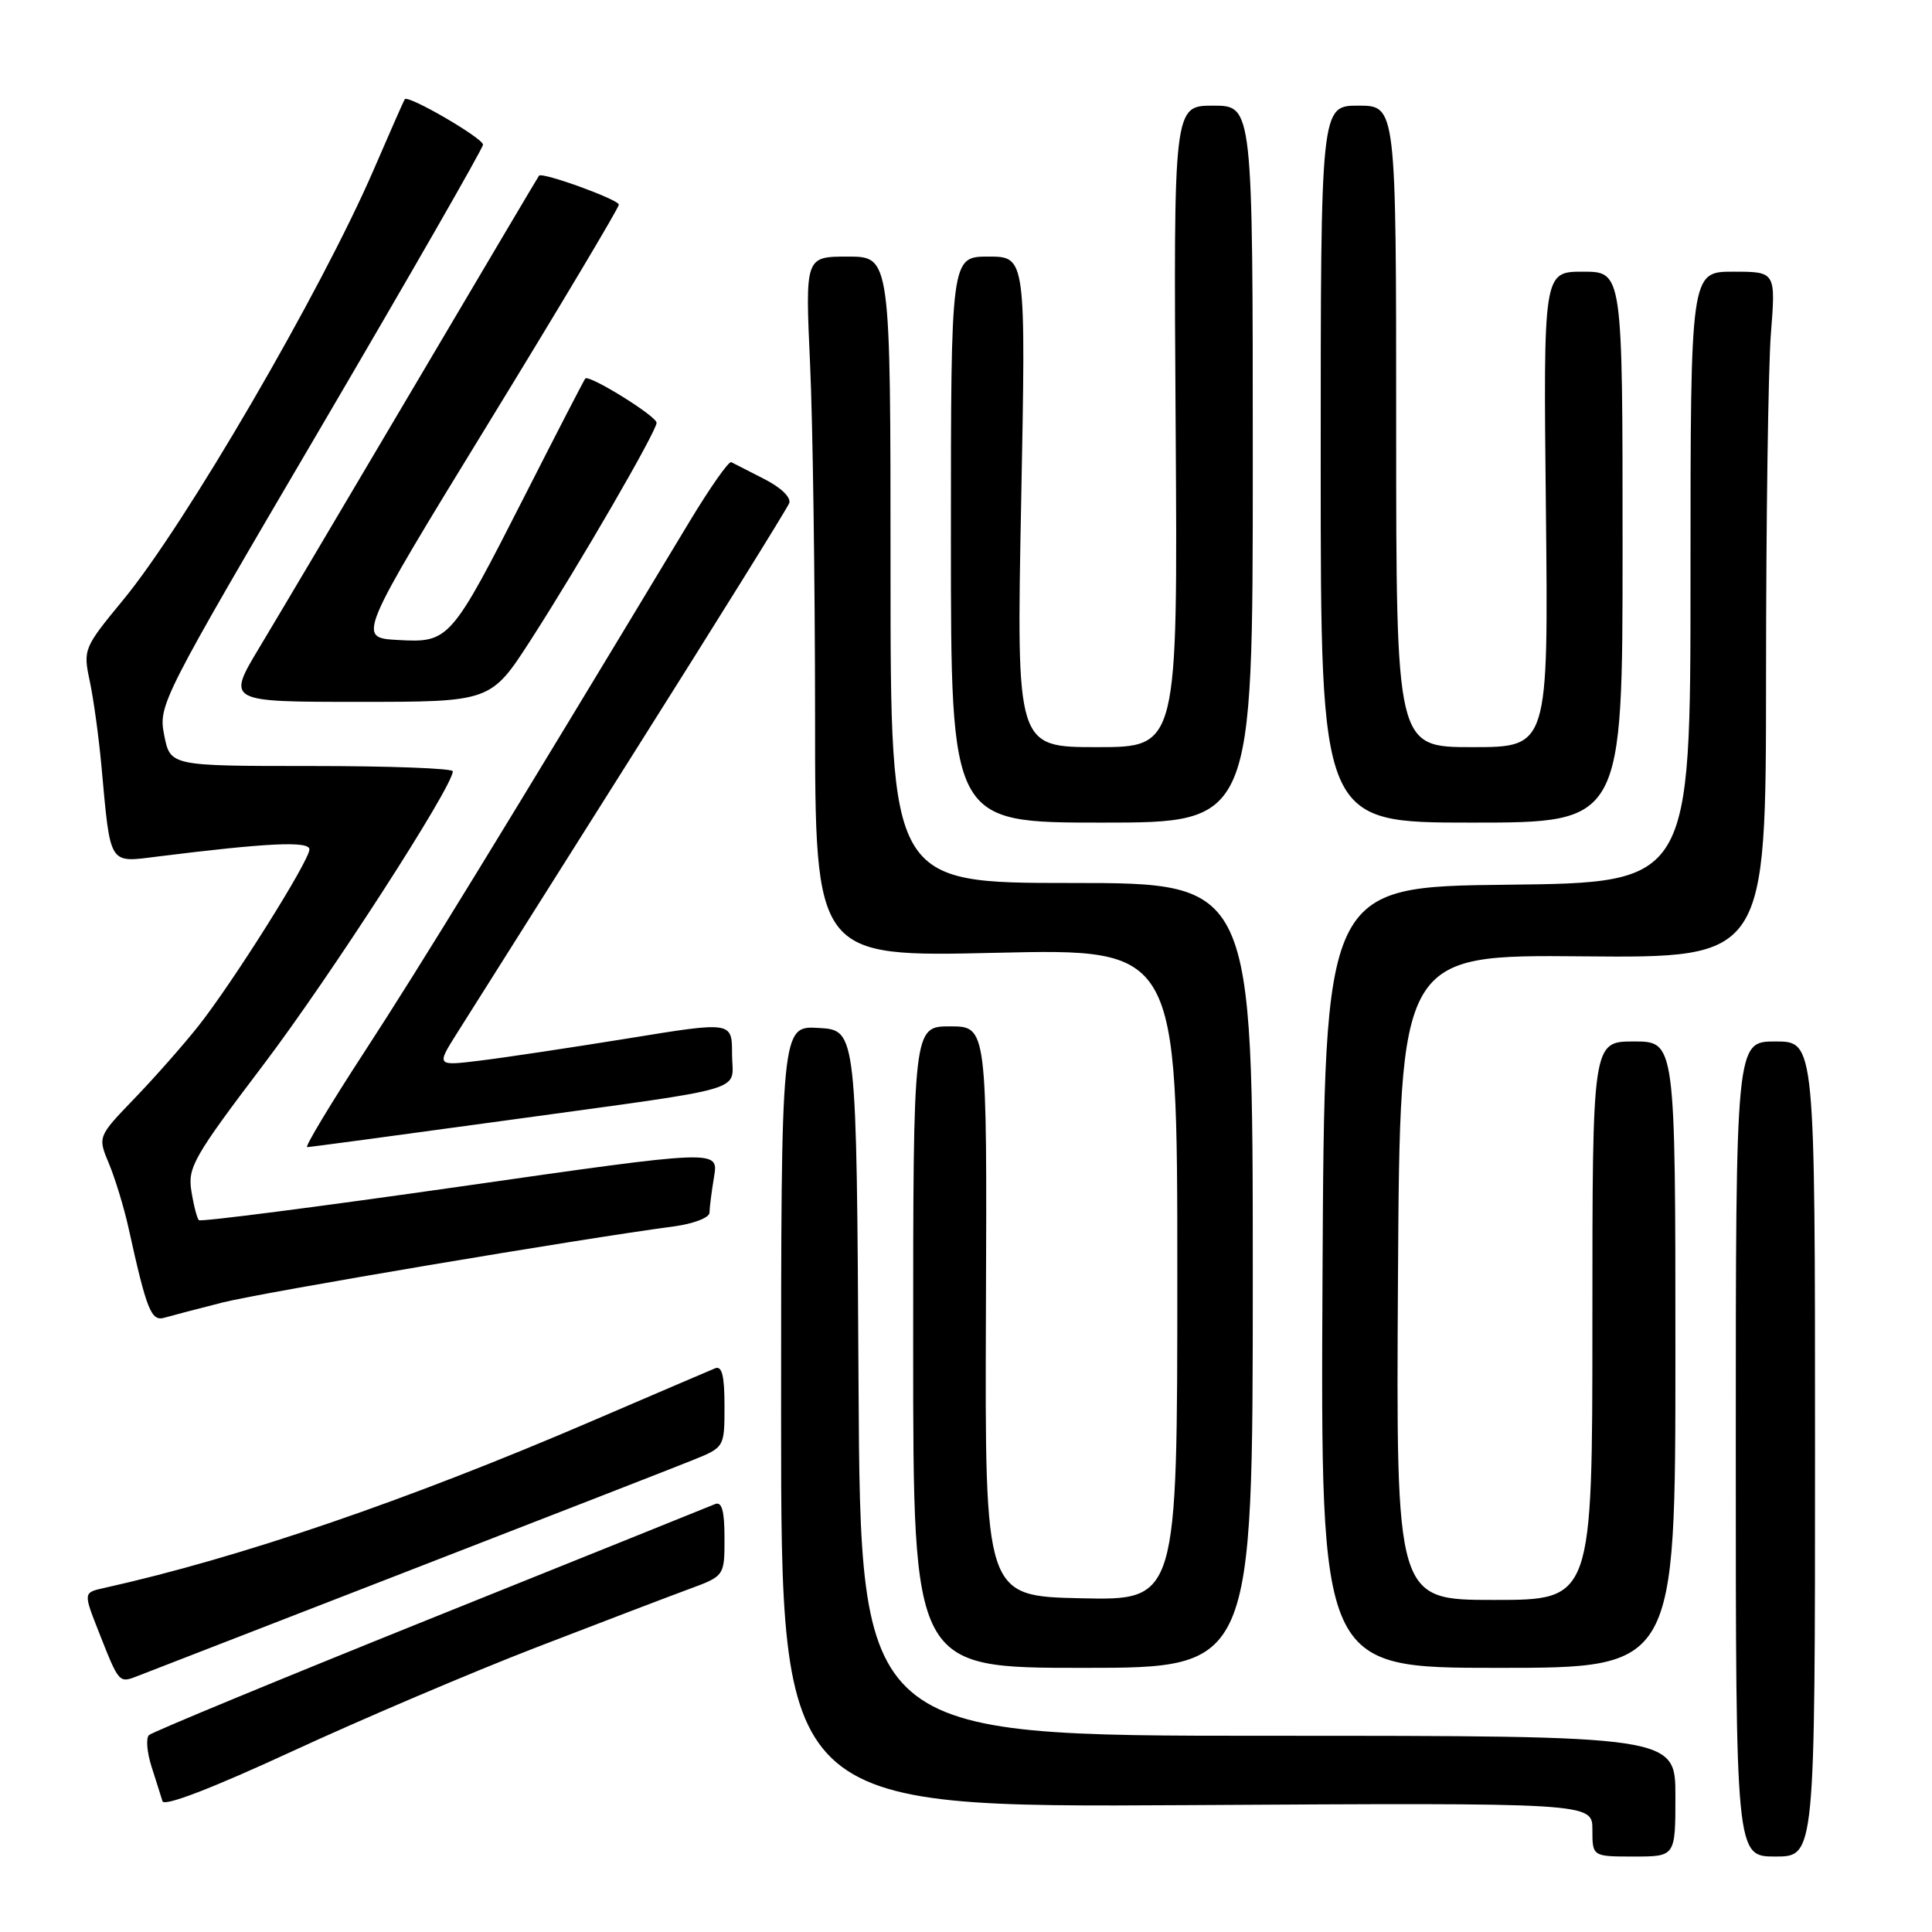 <?xml version="1.0" encoding="UTF-8" standalone="no"?>
<!DOCTYPE svg PUBLIC "-//W3C//DTD SVG 1.1//EN" "http://www.w3.org/Graphics/SVG/1.1/DTD/svg11.dtd" >
<svg xmlns="http://www.w3.org/2000/svg" xmlns:xlink="http://www.w3.org/1999/xlink" version="1.1" viewBox="0 0 256 256">
 <g >
 <path fill="currentColor"
d=" M 222.00 238.00 C 222.00 230.00 222.00 230.00 168.01 230.00 C 114.02 230.00 114.02 230.00 113.76 183.25 C 113.50 136.50 113.50 136.50 108.50 136.21 C 103.50 135.91 103.50 135.91 103.50 187.71 C 103.50 239.50 103.50 239.50 157.25 239.19 C 211.00 238.87 211.00 238.87 211.00 242.44 C 211.00 246.00 211.00 246.00 216.50 246.00 C 222.00 246.00 222.00 246.00 222.00 238.00 Z  M 240.50 192.00 C 240.50 138.00 240.50 138.00 235.25 138.00 C 230.00 138.00 230.00 138.00 230.00 192.00 C 230.00 246.00 230.00 246.00 235.25 246.00 C 240.50 246.00 240.50 246.00 240.50 192.00 Z  M 71.00 218.31 C 79.53 215.02 88.64 211.54 91.25 210.58 C 96.00 208.83 96.00 208.83 96.00 203.81 C 96.00 200.18 95.65 198.93 94.75 199.30 C 94.06 199.59 77.08 206.43 57.00 214.50 C 36.92 222.58 20.16 229.51 19.74 229.91 C 19.32 230.30 19.47 232.17 20.07 234.06 C 20.68 235.95 21.33 238.03 21.53 238.67 C 21.75 239.41 28.15 236.94 38.69 232.07 C 47.93 227.80 62.47 221.61 71.00 218.31 Z  M 54.00 208.20 C 72.43 201.05 89.41 194.44 91.75 193.49 C 96.00 191.78 96.00 191.78 96.00 186.28 C 96.00 182.27 95.66 180.93 94.75 181.31 C 94.06 181.59 86.75 184.73 78.50 188.27 C 53.94 198.83 31.73 206.43 13.77 210.42 C 11.04 211.03 11.04 211.03 13.08 216.21 C 15.80 223.11 15.75 223.05 18.29 222.06 C 19.50 221.59 35.57 215.35 54.00 208.20 Z  M 166.00 169.00 C 166.00 117.00 166.00 117.00 142.00 117.00 C 118.00 117.00 118.00 117.00 118.00 75.50 C 118.00 34.00 118.00 34.00 112.34 34.00 C 106.69 34.00 106.69 34.00 107.34 48.25 C 107.70 56.09 107.99 76.97 108.00 94.66 C 108.00 126.81 108.00 126.81 132.00 126.25 C 156.00 125.70 156.00 125.70 156.00 168.88 C 156.00 212.06 156.00 212.06 143.25 211.78 C 130.50 211.50 130.50 211.50 130.64 173.75 C 130.79 136.00 130.79 136.00 125.89 136.00 C 121.00 136.00 121.00 136.00 121.00 178.50 C 121.00 221.00 121.00 221.00 143.50 221.00 C 166.00 221.00 166.00 221.00 166.00 169.00 Z  M 222.00 179.50 C 222.00 138.00 222.00 138.00 216.50 138.00 C 211.00 138.00 211.00 138.00 211.00 175.00 C 211.00 212.00 211.00 212.00 197.99 212.00 C 184.98 212.00 184.98 212.00 185.24 169.25 C 185.50 126.50 185.50 126.50 209.75 126.72 C 234.00 126.94 234.00 126.94 234.01 89.72 C 234.01 69.25 234.30 48.79 234.65 44.25 C 235.30 36.00 235.30 36.00 229.65 36.00 C 224.00 36.00 224.00 36.00 224.00 76.48 C 224.00 116.96 224.00 116.96 199.75 117.23 C 175.50 117.50 175.50 117.50 175.24 169.25 C 174.98 221.00 174.98 221.00 198.49 221.00 C 222.00 221.00 222.00 221.00 222.00 179.50 Z  M 29.52 172.58 C 34.86 171.24 76.80 164.16 89.25 162.51 C 91.89 162.16 94.00 161.35 94.01 160.69 C 94.02 160.03 94.29 157.88 94.62 155.91 C 95.21 152.32 95.21 152.32 61.00 157.22 C 42.18 159.91 26.59 161.92 26.35 161.68 C 26.11 161.44 25.66 159.71 25.36 157.83 C 24.85 154.70 25.66 153.28 34.96 141.01 C 43.77 129.37 60.00 104.22 60.00 102.20 C 60.00 101.81 51.58 101.50 41.29 101.50 C 22.57 101.50 22.57 101.50 21.76 97.43 C 20.97 93.42 21.30 92.77 42.48 56.69 C 54.31 36.52 64.00 19.64 64.00 19.17 C 64.00 18.30 54.05 12.52 53.63 13.15 C 53.50 13.34 51.65 17.55 49.51 22.50 C 42.56 38.58 24.55 69.52 16.33 79.48 C 11.09 85.84 11.00 86.05 11.89 90.23 C 12.39 92.58 13.09 97.65 13.44 101.50 C 14.66 114.82 14.35 114.31 20.85 113.50 C 35.41 111.68 41.00 111.41 41.00 112.55 C 41.00 114.06 30.80 130.27 26.25 136.00 C 24.29 138.47 20.49 142.78 17.81 145.56 C 12.94 150.62 12.94 150.62 14.45 154.22 C 15.27 156.20 16.43 160.00 17.02 162.66 C 19.45 173.67 20.03 175.12 21.80 174.60 C 22.74 174.33 26.21 173.42 29.52 172.58 Z  M 66.92 148.48 C 100.16 143.90 97.00 144.83 97.00 139.66 C 97.00 135.35 97.00 135.35 83.25 137.59 C 75.69 138.81 66.87 140.14 63.66 140.53 C 57.81 141.25 57.81 141.25 60.57 136.88 C 62.09 134.47 72.49 117.98 83.70 100.23 C 94.91 82.48 104.30 67.38 104.57 66.68 C 104.86 65.93 103.49 64.60 101.28 63.48 C 99.20 62.42 97.23 61.41 96.90 61.24 C 96.56 61.07 94.05 64.66 91.30 69.22 C 66.58 110.24 55.57 128.20 48.43 139.16 C 43.83 146.22 40.35 152.00 40.70 152.00 C 41.05 152.00 52.85 150.41 66.92 148.48 Z  M 166.00 61.50 C 166.00 14.00 166.00 14.00 160.75 14.00 C 155.50 14.00 155.50 14.00 155.78 56.50 C 156.06 99.00 156.06 99.00 145.37 99.00 C 134.68 99.00 134.68 99.00 135.31 66.50 C 135.94 34.00 135.94 34.00 130.97 34.00 C 126.00 34.00 126.00 34.00 126.00 71.50 C 126.00 109.00 126.00 109.00 146.00 109.00 C 166.00 109.00 166.00 109.00 166.00 61.50 Z  M 215.00 72.50 C 215.00 36.00 215.00 36.00 209.75 36.00 C 204.50 36.00 204.50 36.00 204.84 67.50 C 205.17 99.00 205.17 99.00 195.09 99.00 C 185.00 99.00 185.00 99.00 185.00 56.50 C 185.00 14.00 185.00 14.00 180.00 14.00 C 175.00 14.00 175.00 14.00 175.00 61.50 C 175.00 109.00 175.00 109.00 195.00 109.00 C 215.00 109.00 215.00 109.00 215.00 72.50 Z  M 70.36 84.75 C 76.86 74.65 87.00 57.14 87.00 56.02 C 87.00 55.14 78.05 49.59 77.55 50.16 C 77.39 50.35 73.82 57.25 69.63 65.50 C 59.71 84.99 59.54 85.18 52.71 84.80 C 47.32 84.50 47.32 84.50 64.66 56.18 C 74.20 40.61 82.00 27.53 82.00 27.12 C 82.00 26.45 71.85 22.76 71.42 23.28 C 71.32 23.40 63.93 35.88 55.00 51.00 C 46.07 66.12 36.80 81.76 34.40 85.75 C 30.04 93.00 30.04 93.00 47.54 93.00 C 65.04 93.00 65.04 93.00 70.36 84.75 Z "/>
</g>
</svg>